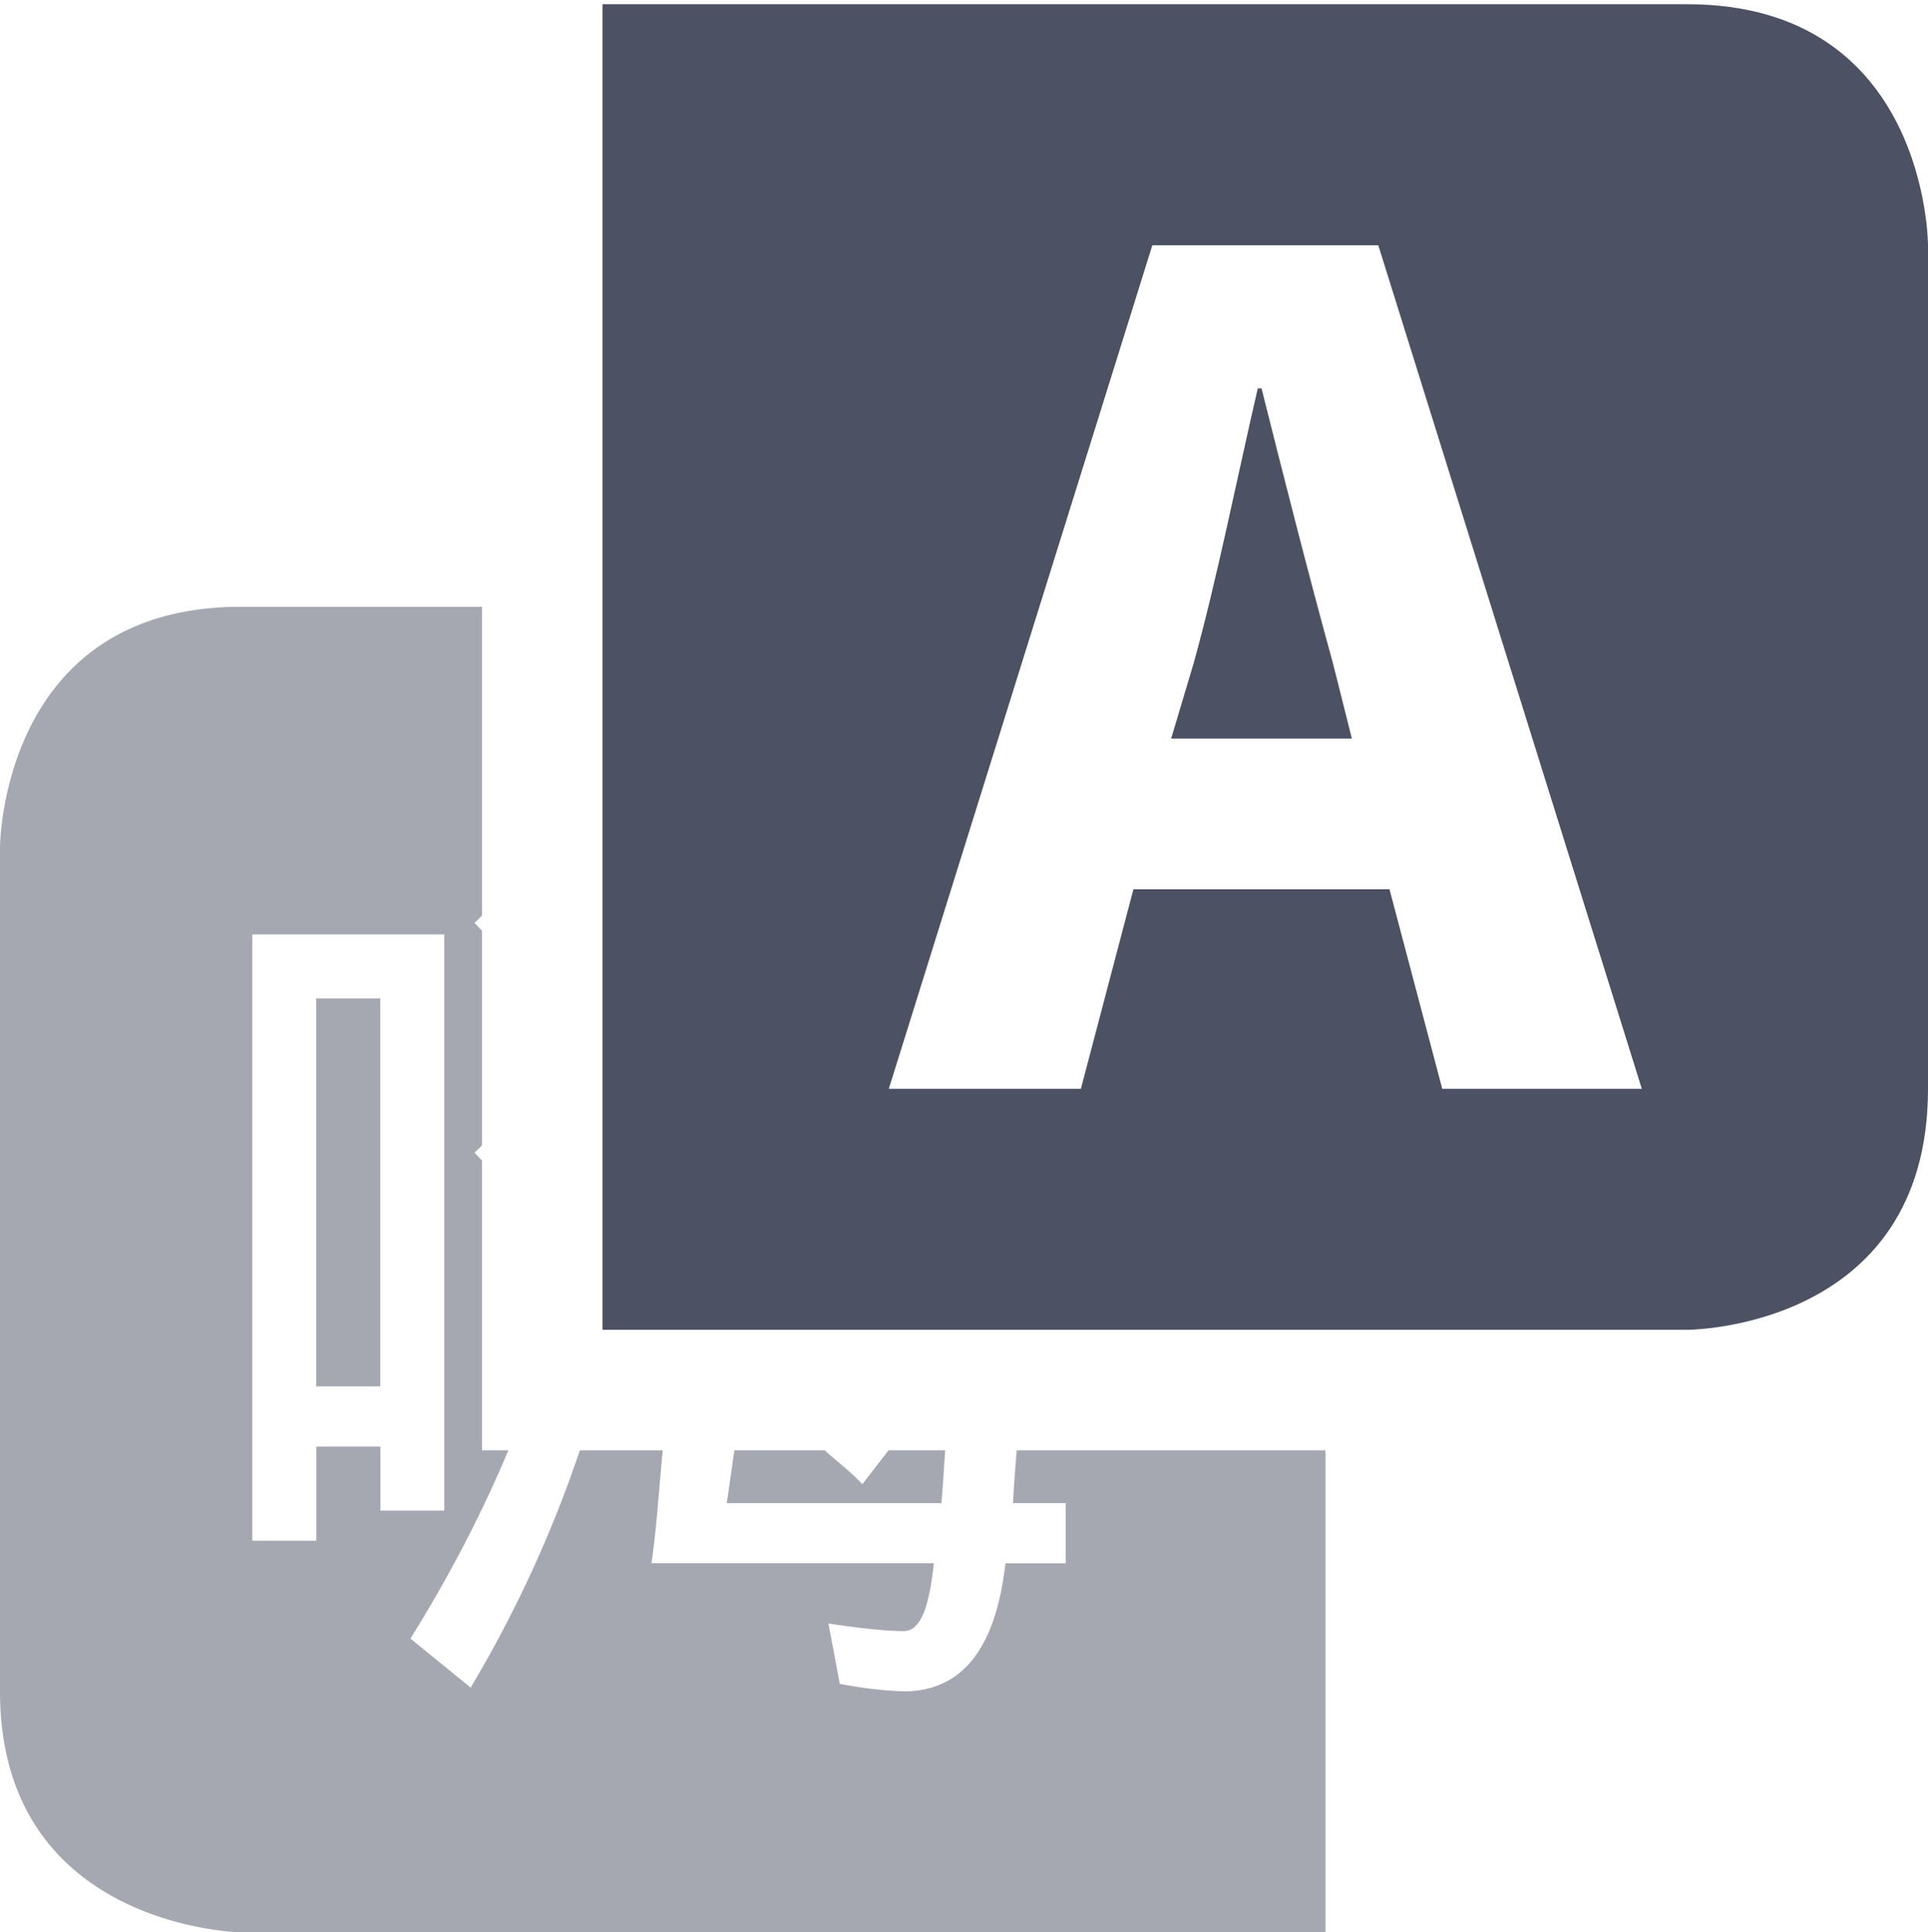 <svg height='16.035' style='enable-background:new' width='16' xmlns='http://www.w3.org/2000/svg'>
    <defs>
        <filter height='1' id='a' style='color-interpolation-filters:sRGB' width='1' x='0' y='0'>
            <feBlend in2='BackgroundImage' mode='darken'/>
        </filter>
    </defs>
    <g style='display:inline;enable-background:new'>
        <path d='M566 519c-2 0-2 2-2 2v7c0 1.965 2 2 2 2h9v-4h-2.563c-.01.145-.024.296-.03.438h.437v.5h-.5c-.081.707-.36 1.062-.844 1.062a3.3 3.3 0 0 1-.531-.063l-.094-.5c.263.04.484.063.625.063.141 0 .21-.199.25-.563h-2.344c.044-.291.063-.624.094-.937h-.688a10.207 10.207 0 0 1-.906 1.969l-.5-.407c.32-.513.588-1.027.813-1.562H568V523.594c-.022-.019-.04-.045-.063-.063l.063-.062v-1.782c-.022-.018-.04-.045-.063-.062l.063-.063V519Zm.094 2.719h1.593v4.781h-.53v-.531h-.532v.781h-.531zm.53.531v3.219h.532v-3.219Zm3.47 3.75c-.02.143-.042.303-.063.438h1.781c.015-.149.02-.29.032-.438h-.47l-.218.281c-.096-.105-.207-.185-.312-.281z' style='opacity:.5;fill:#4c5263;fill-opacity:1;stroke:none' transform='translate(-564 -513.965)'/>
        <path d='M569 514v11h9s2 0 2-2v-7s0-2-2-2zm4.563 2h1.875l2.187 7h-1.656l-.438-1.656h-2.125L572.97 523h-1.594Zm.875 1.188c-.172.74-.338 1.583-.532 2.28l-.187.626h1.5l-.157-.625c-.193-.698-.41-1.551-.593-2.282z' style='fill:#4c5263;fill-opacity:1;stroke:none' transform='translate(-564 -513.965)'/>
    </g>
</svg>
